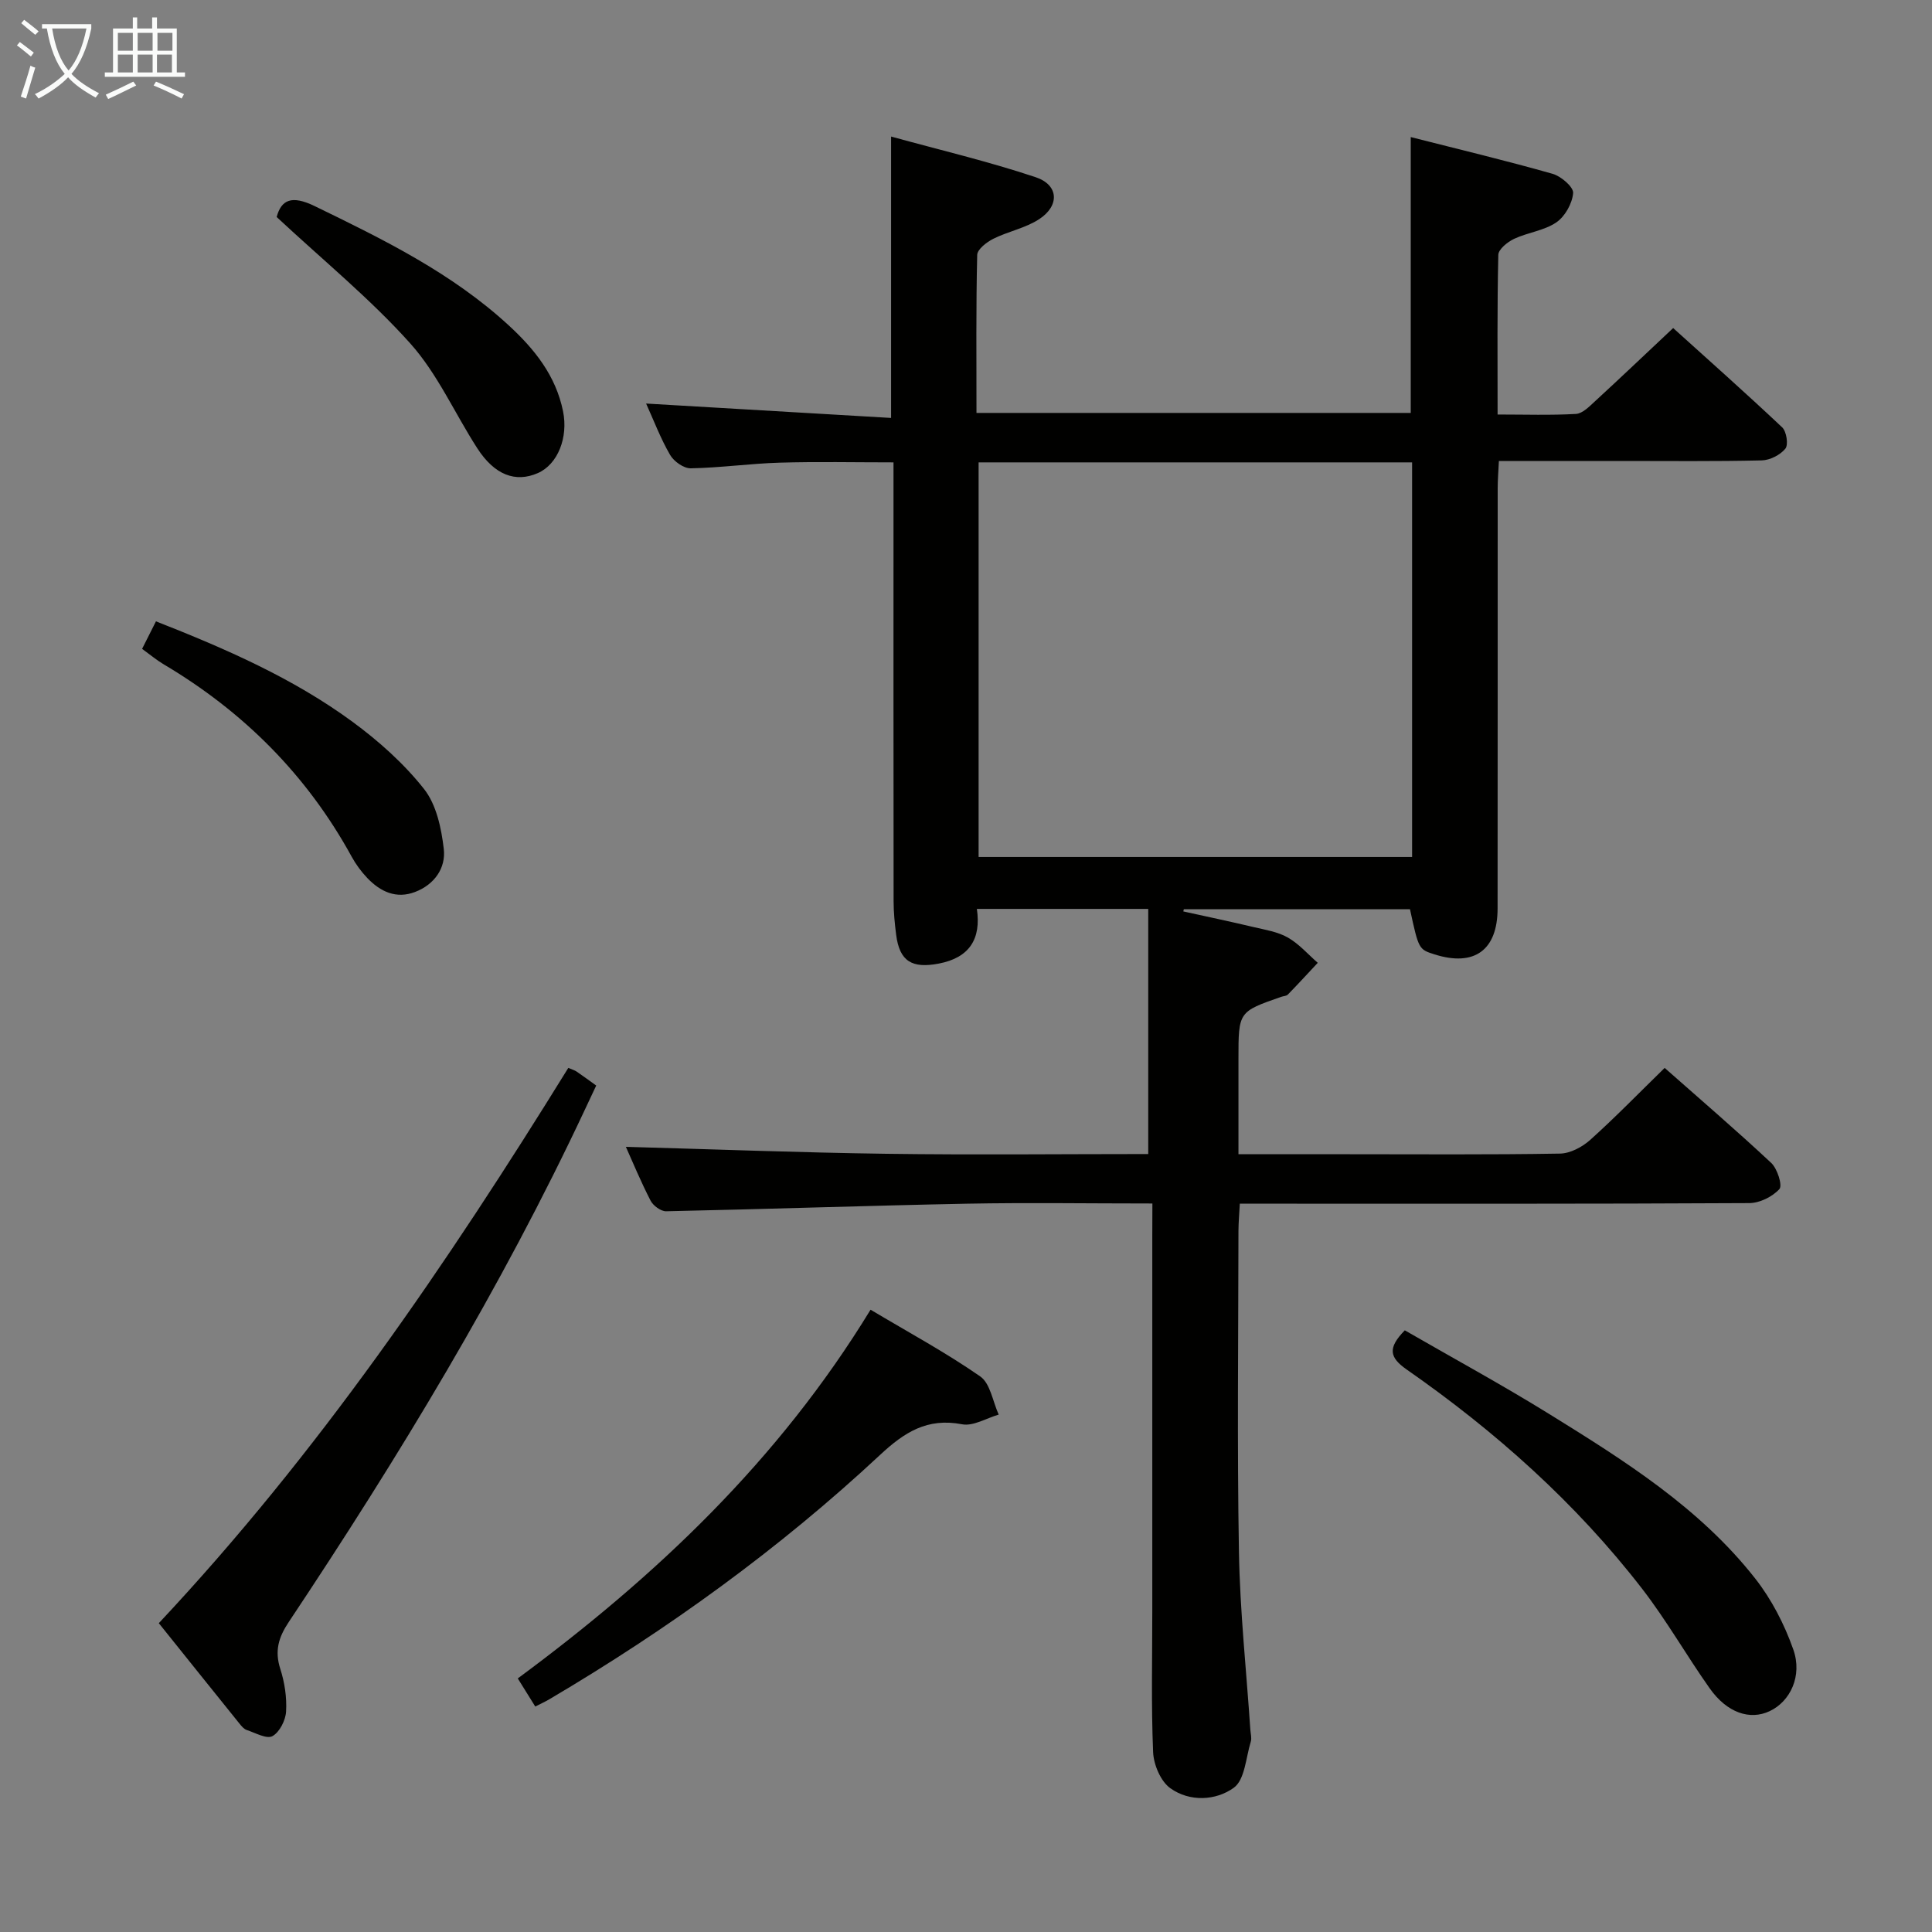 <svg enable-background="new 0 0 400 400" viewBox="0 0 400 400" xmlns="http://www.w3.org/2000/svg"><rect x="0" y="0" width="400" height="400" fill="#808080" stroke="none"/><g fill="#010100"><path d="m238.59 249.17c-13.34 0-25.83-.2-38.31.04-20.79.41-41.58 1.13-62.37 1.57-1.08.02-2.67-1.15-3.21-2.19-2.04-3.96-3.75-8.09-5.12-11.15 17.83.49 35.9 1.19 53.97 1.44 18.13.25 36.26.05 54.18.05 0-17.16 0-33.87 0-50.75-12.15 0-23.45 0-35.48 0 .91 6.17-1.49 10.1-7.89 11.32-5.53 1.06-8.12-.46-8.82-5.96-.29-2.3-.53-4.63-.53-6.94-.04-28.33-.02-56.66-.02-84.99 0-1.82 0-3.64 0-5.88-8.04 0-15.81-.17-23.57.06-6.14.18-12.26 1.06-18.4 1.17-1.45.03-3.5-1.42-4.28-2.77-1.97-3.39-3.37-7.11-4.97-10.64 17.05 1 33.73 1.98 50.72 2.98 0-19.75 0-38.44 0-58.26 10.08 2.78 20.16 5.15 29.94 8.42 4.76 1.59 5 5.86.76 8.66-2.83 1.87-6.43 2.54-9.52 4.08-1.38.69-3.32 2.18-3.35 3.34-.26 10.79-.15 21.59-.15 32.72h89.91c0-18.8 0-37.51 0-57.11 9.9 2.52 19.7 4.86 29.38 7.61 1.75.5 4.34 2.73 4.24 3.98-.18 2.16-1.69 4.86-3.49 6.08-2.52 1.71-5.9 2.07-8.73 3.4-1.36.64-3.25 2.16-3.27 3.32-.25 10.8-.15 21.6-.15 33.05 5.68 0 10.96.18 16.22-.12 1.37-.08 2.79-1.55 3.96-2.63 5.27-4.84 10.45-9.78 16.17-15.15 7.19 6.5 14.99 13.41 22.57 20.56.9.85 1.32 3.6.66 4.41-1.07 1.31-3.19 2.39-4.9 2.43-9.66.23-19.33.12-28.99.12-8.31 0-16.62 0-25.42 0-.1 2.16-.25 3.91-.25 5.66-.01 29 .01 58-.02 86.99-.01 8.64-4.82 12.11-13.04 9.51-3.29-1.04-3.3-1.06-5.1-9.36-15.57 0-31.2 0-46.82 0-.04.15-.07.3-.11.46 4.85 1.07 9.71 2.09 14.55 3.24 2.42.57 5 .97 7.1 2.17 2.31 1.31 4.14 3.45 6.19 5.23-2.06 2.2-4.09 4.42-6.19 6.57-.31.32-.93.31-1.4.48-8.83 3.08-8.83 3.08-8.83 12.82v19.76h22.58c14.67 0 29.33.12 43.99-.13 2.13-.04 4.61-1.36 6.26-2.84 5.2-4.67 10.07-9.69 15.41-14.9 7.27 6.43 14.81 12.89 22.05 19.66 1.28 1.19 2.38 4.67 1.71 5.42-1.44 1.59-4.09 2.9-6.25 2.91-32.66.18-65.33.12-97.99.12-2.32 0-4.64 0-7.48 0-.11 2.07-.27 3.85-.28 5.62-.02 22.16-.29 44.33.1 66.49.21 12.28 1.54 24.54 2.36 36.8.06.83.32 1.73.09 2.48-1.02 3.3-1.22 7.87-3.51 9.53-3.7 2.68-9.12 2.98-13.15.1-2-1.43-3.45-4.87-3.56-7.47-.41-9.82-.17-19.66-.17-29.49 0-25.83 0-51.66 0-77.49.02-2 .02-3.97.02-6.61zm53.77-153.44c-30.22 0-59.93 0-89.75 0v81.7h89.75c0-27.31 0-54.23 0-81.7z"/><path d="m117.66 221.1c.83.36 1.32.48 1.71.75 1.23.83 2.42 1.72 4.07 2.9-.78 1.65-1.53 3.25-2.28 4.85-17.42 37.17-38.67 72.13-61.39 106.24-2.12 3.18-2.93 5.97-1.74 9.68.9 2.8 1.37 5.9 1.2 8.83-.1 1.82-1.35 4.29-2.83 5.1-1.19.65-3.53-.68-5.31-1.27-.58-.19-1.08-.79-1.49-1.3-5.63-6.98-11.24-13.99-16.72-20.82 32.94-35.13 59.61-74.27 84.78-114.96z"/><path d="m110.82 353.32c-1.26-2.02-2.37-3.81-3.62-5.82 28.57-21.11 53.96-45.09 73.04-76.34 7.86 4.69 15.56 8.85 22.7 13.81 2.1 1.46 2.6 5.21 3.83 7.91-2.54.73-5.27 2.45-7.59 2-7.2-1.38-11.93 1.64-16.99 6.36-20.86 19.45-43.89 36.08-68.46 50.58-.83.49-1.71.88-2.91 1.5z"/><path d="m290.85 275.43c9.86 5.69 20.05 11.23 29.89 17.32 15.57 9.64 31.16 19.42 42.66 34.07 3.39 4.32 6.05 9.49 7.88 14.68 1.94 5.5-.65 10.78-4.88 12.77-4.11 1.94-8.84.35-12.42-4.71-4.8-6.79-8.93-14.07-14-20.63-13.75-17.79-30.39-32.6-48.79-45.42-3.49-2.46-3.95-4.4-.34-8.08z"/><path d="m57.28 44.93c.96-3.58 3.11-4.57 7.87-2.26 14.23 6.91 28.38 13.84 40.16 24.68 5.34 4.91 9.76 10.41 11.26 17.79 1.11 5.45-1.09 11-5.22 12.81-4.62 2.02-8.95.4-12.52-5.12-4.68-7.24-8.24-15.43-13.91-21.75-8.22-9.18-17.89-17.07-27.64-26.15z"/><path d="m29.42 134.34c1.04-2.07 1.85-3.68 2.87-5.7 14.39 5.66 28.35 11.74 40.71 20.81 5.43 3.99 10.63 8.64 14.79 13.9 2.56 3.24 3.59 8.12 4.09 12.41.46 3.97-1.94 7.38-5.94 8.91-3.91 1.5-7.19-.06-9.89-2.88-1.25-1.31-2.37-2.83-3.24-4.42-9.28-16.93-22.42-30.05-38.97-39.86-1.41-.84-2.68-1.91-4.42-3.17z"/></g><path d="m6.4 11.7c-1-.8-1.9-1.6-2.9-2.3l.6-.7c.9.7 1.9 1.4 2.9 2.2zm-2.1 8.3c.7-2.1 1.4-4.2 2-6.4.2.1.6.3 1 .4-.7 2.3-1.3 4.4-1.9 6.4zm3-12.8c-1.1-.9-2.1-1.7-2.9-2.4l.6-.7c1 .8 2 1.5 3 2.4zm1.4-1.3v-.9h10.2v.9c-.9 4.2-2.3 7.3-4.1 9.4 1.3 1.4 3.2 2.7 5.7 4-.2.2-.4.5-.7.9-2.5-1.4-4.4-2.7-5.7-4.2-1.4 1.5-3.5 3-6.1 4.4 0 0 0 0-.1-.1-.3-.4-.5-.7-.7-.8 2.7-1.3 4.7-2.8 6.2-4.2-1.8-2.2-3-5.3-3.7-9.4zm9.2 0h-7.1c.6 3.8 1.7 6.7 3.4 8.7 1.7-2 2.9-4.8 3.7-8.7z" fill="#fafbfa"/><path d="m31.6 3.6h.9v2.3h4.1v9.1h1.7v.9h-16.6v-.9h1.7v-9.1h4.1v-2.3h.9v2.3h3.1v-2.3zm-4 13.3.6.8c-1.9.9-3.8 1.9-5.8 2.8-.2-.3-.3-.6-.5-.9 2-.9 3.9-1.8 5.7-2.7zm-3.2-10.1v3.7h3.1v-3.7zm0 4.5v3.7h3.1v-3.7zm4.1-4.5v3.7h3.1v-3.7zm0 4.5v3.7h3.1v-3.7zm9.1 9.1c-2.1-1.1-4.1-2-5.8-2.7l.5-.8c2.2.9 4.1 1.8 5.8 2.6zm-1.9-13.6h-3.1v3.7h3.1zm-3.2 4.5v3.7h3.1v-3.7z" fill="#fafbfa"/></svg>
